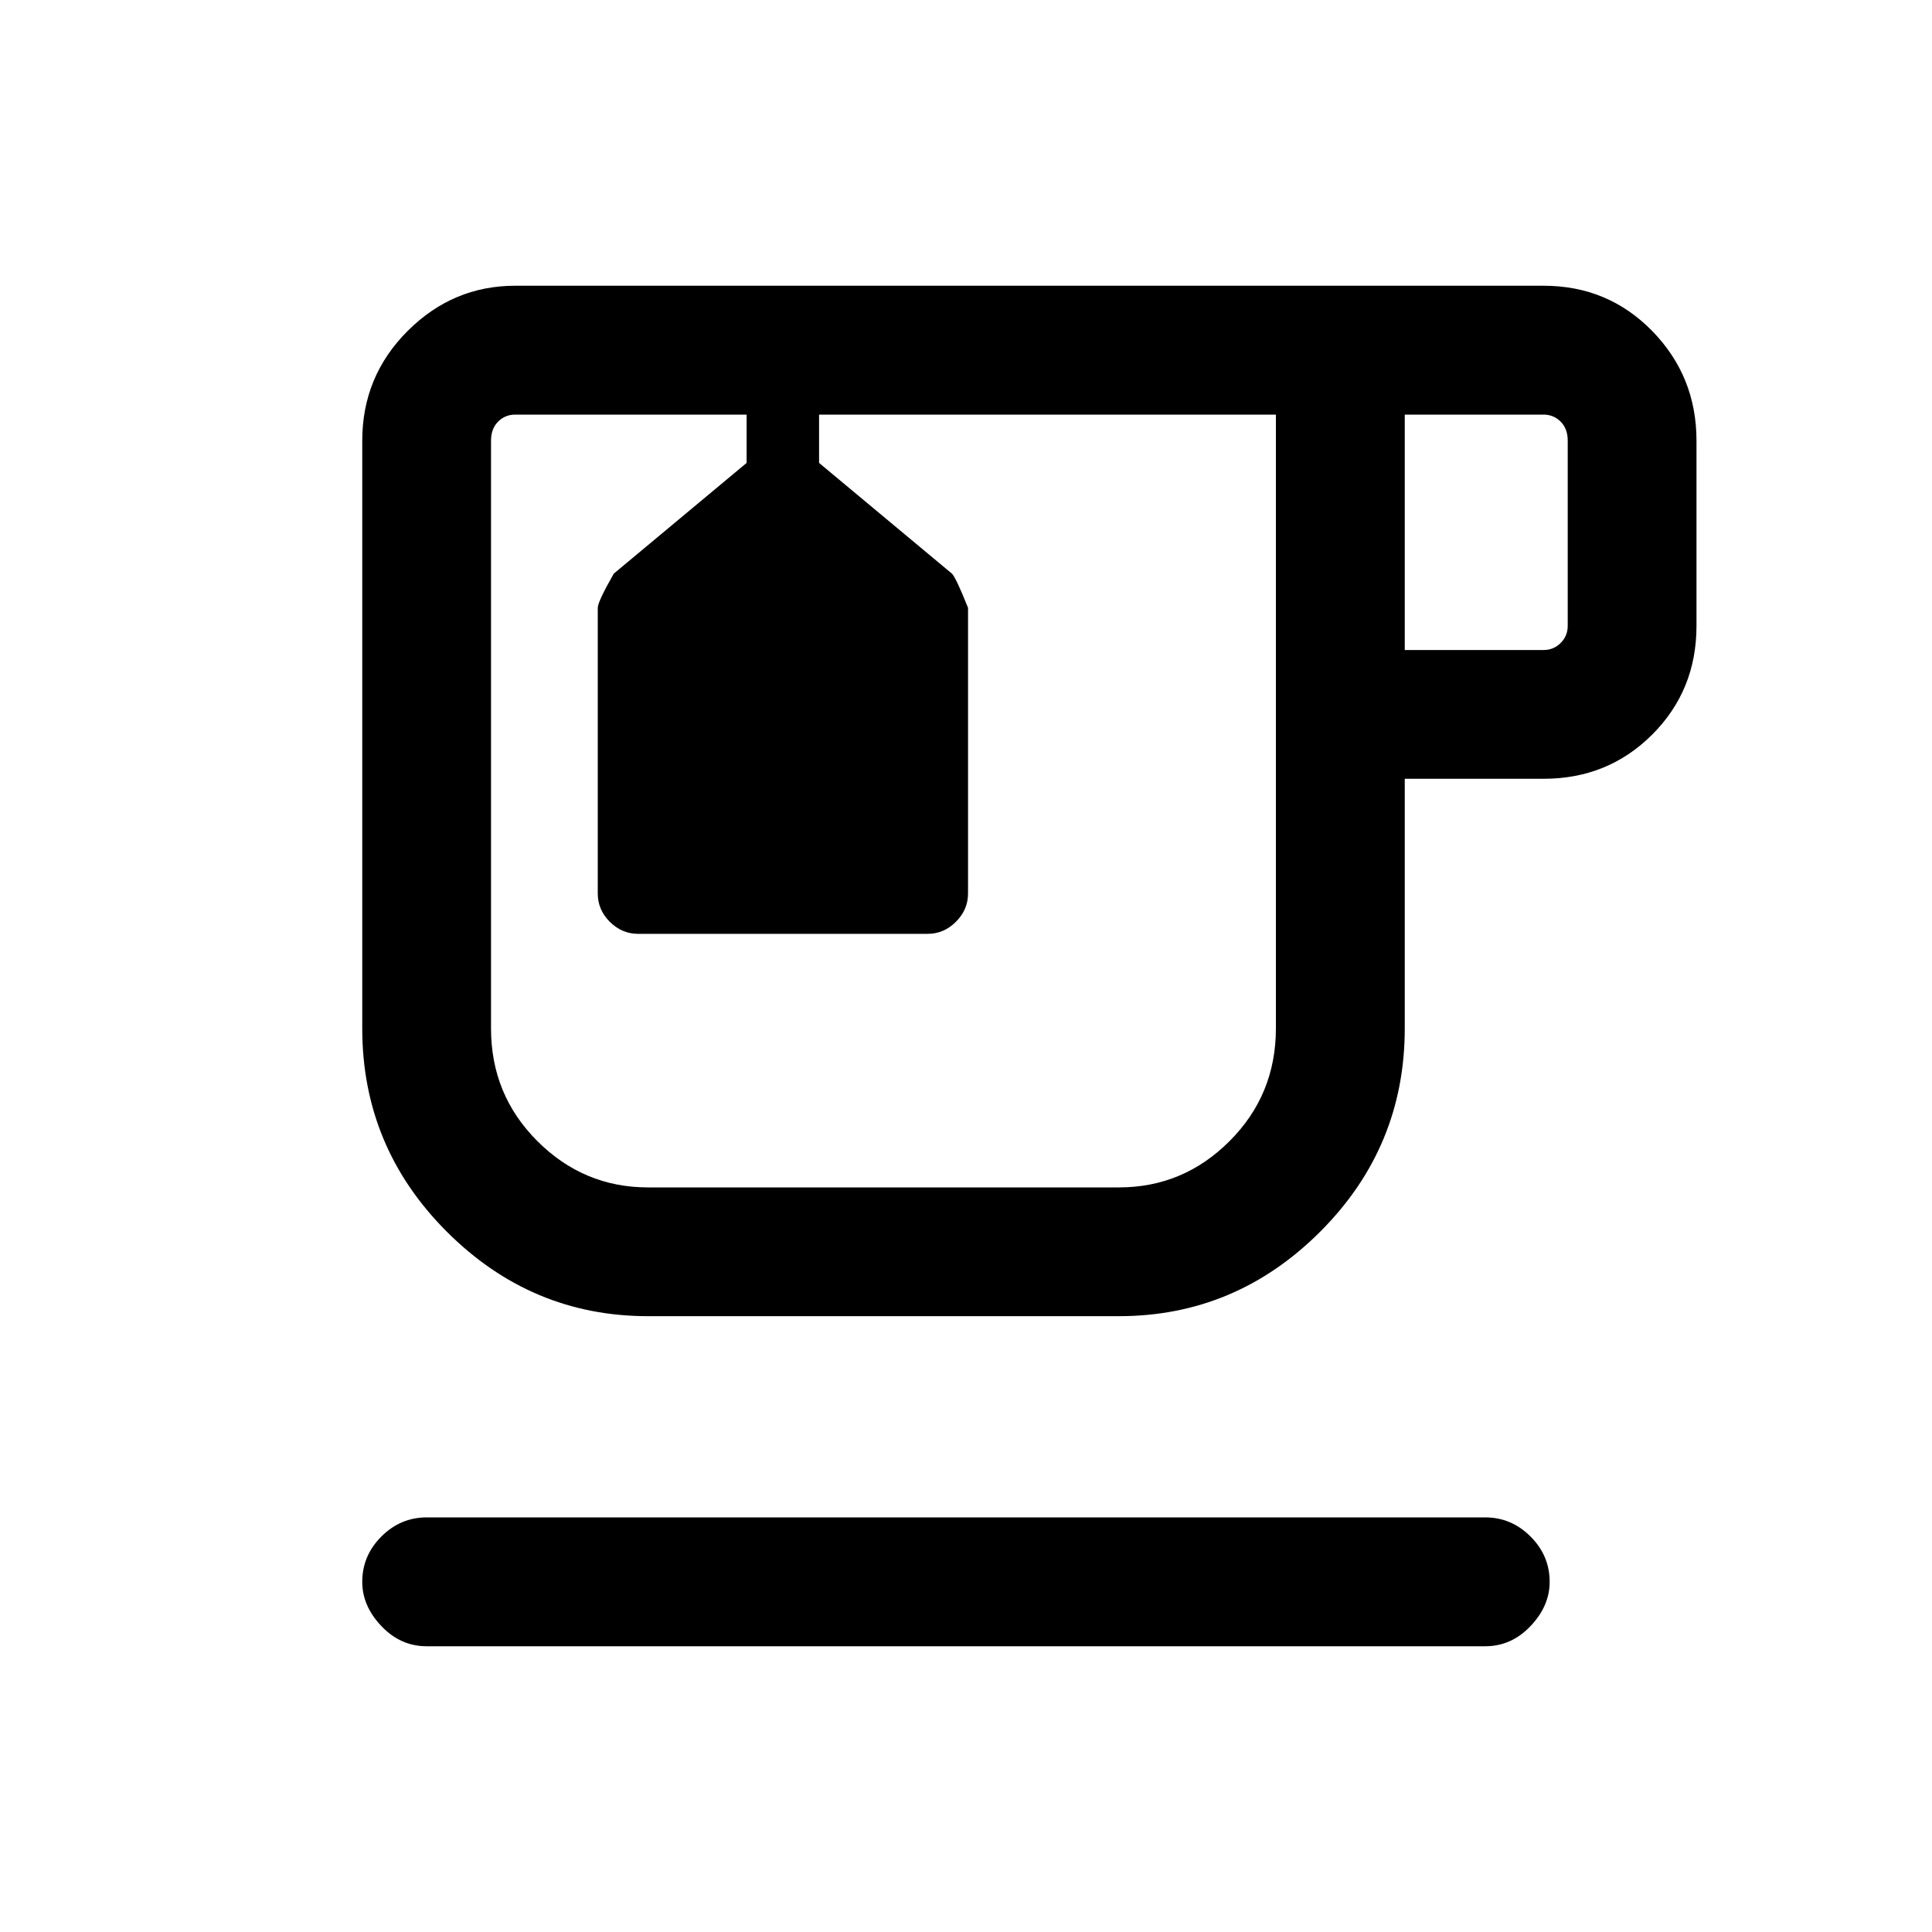 <svg xmlns="http://www.w3.org/2000/svg" height="20" width="20"><path d="M4.417 17.042q-.271 0-.469-.209-.198-.208-.198-.458 0-.271.198-.469.198-.198.469-.198h10.958q.271 0 .469.198.198.198.198.469 0 .25-.198.458-.198.209-.469.209Zm2.291-3.417q-1.208 0-2.083-.875-.875-.875-.875-2.104V4.562q0-.666.469-1.135t1.114-.469h10.646q.667 0 1.125.469.458.469.458 1.135v1.917q0 .667-.458 1.125-.458.458-1.125.458h-1.437v2.584q0 1.229-.875 2.104t-2.084.875Zm7.834-6.896h1.437q.104 0 .177-.073t.073-.177V4.562q0-.124-.073-.197-.073-.073-.177-.073h-1.437Zm-7.834 5.563h4.875q.667 0 1.146-.48.479-.479.479-1.166V4.292H8.479v.5l1.375 1.146q.042.041.167.354V9.25q0 .167-.125.292-.125.125-.292.125h-3q-.166 0-.292-.125-.124-.125-.124-.292V6.292q0-.063.166-.354l1.375-1.146v-.5H5.333q-.104 0-.177.073t-.073.197v6.084q0 .687.479 1.166.48.48 1.146.48Zm1.021-8h.75Zm1.417 4Z"/></svg>